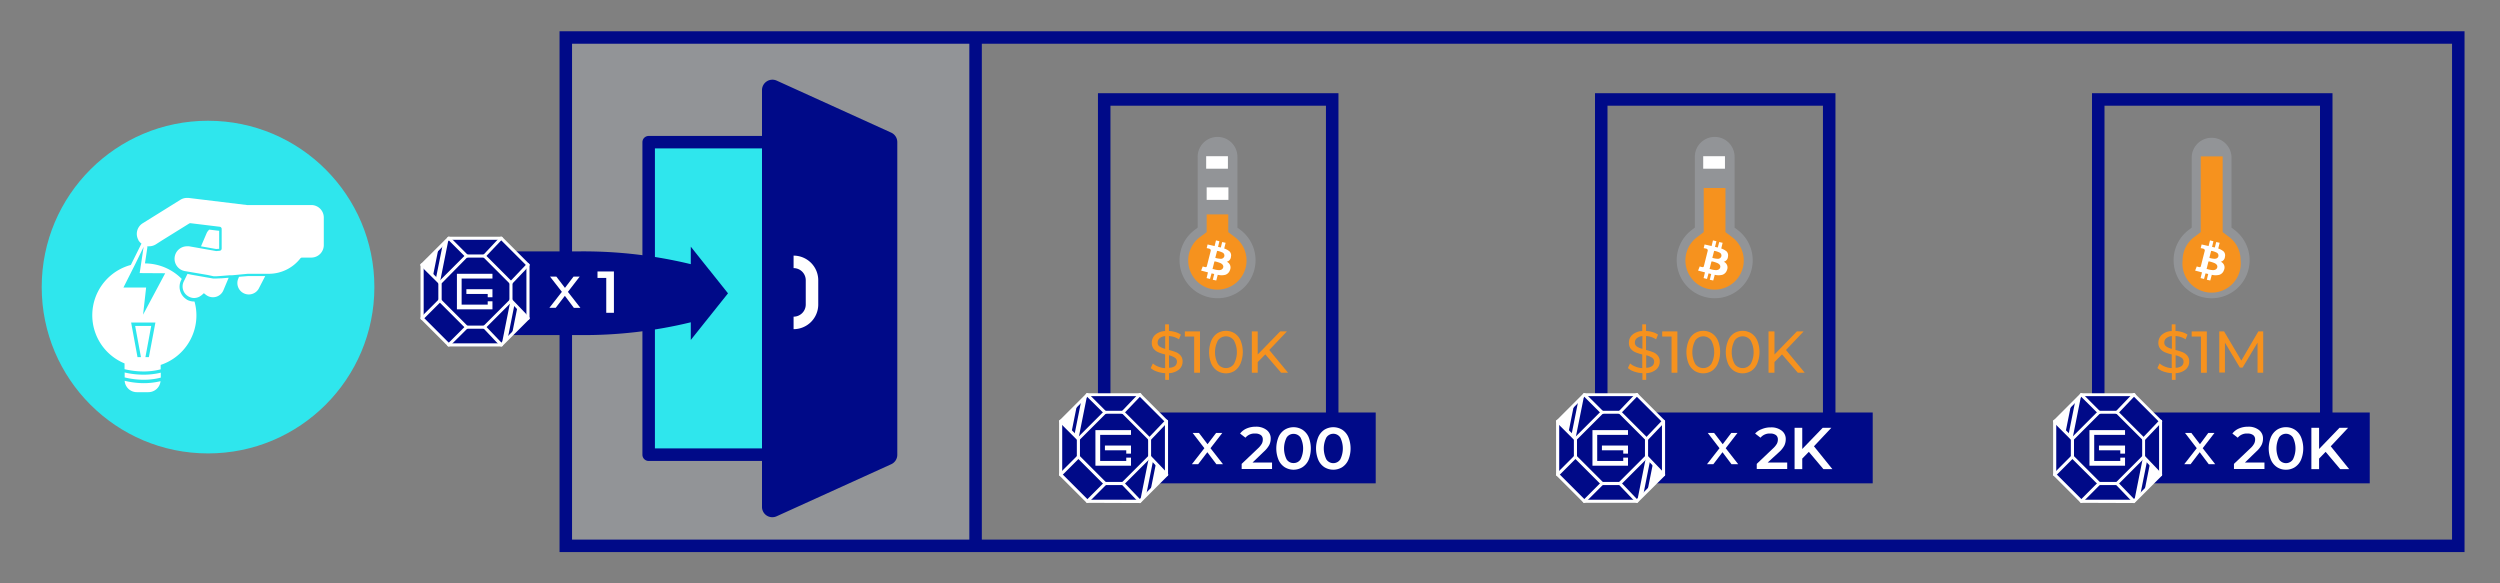 <svg id="outlined" xmlns="http://www.w3.org/2000/svg" viewBox="0 0 600 140"><rect x="0" y="0" width="600" height="140" fill="#808080" stroke="none"/><defs><style>.cls-1{fill:#f6921e;}.cls-2{fill:#929497;}.cls-3{fill:#fff;}.cls-4{fill:#000a88;}.cls-5{fill:#2fe6ed;}</style></defs><title>GE_diagram_token-cre_v2</title><path class="cls-1" d="M283,88.65a4,4,0,0,1-2.44.91v1.6h-.91v-1.6a7,7,0,0,1-2-.39,4.17,4.17,0,0,1-1.48-.84l.52-1.11A4.05,4.05,0,0,0,278,88a5,5,0,0,0,1.63.36V85.07a10.39,10.39,0,0,1-1.65-.53,3,3,0,0,1-1.11-.83,2.28,2.28,0,0,1-.44-1.45,2.53,2.53,0,0,1,.81-1.9,3.81,3.81,0,0,1,2.39-.91V77.84h.91v1.6a5.79,5.79,0,0,1,1.56.26,4.29,4.29,0,0,1,1.31.61l-.46,1.13a5,5,0,0,0-2.41-.79V84a11.59,11.59,0,0,1,1.7.53,2.86,2.86,0,0,1,1.12.82,2.16,2.16,0,0,1,.46,1.45A2.49,2.49,0,0,1,283,88.65Zm-4.7-5.5a4,4,0,0,0,1.35.57V80.66a2.43,2.43,0,0,0-1.36.53,1.34,1.34,0,0,0-.45,1A1.09,1.09,0,0,0,278.27,83.15Zm3.68,4.7a1.27,1.27,0,0,0,.48-1,1.1,1.1,0,0,0-.49-1,5,5,0,0,0-1.41-.59v3A2.54,2.54,0,0,0,282,87.85Z"/><path class="cls-1" d="M288,79.54v9.92h-1.4V80.77h-2.24V79.54Z"/><path class="cls-1" d="M292.14,89a4,4,0,0,1-1.44-1.75,7.37,7.37,0,0,1,0-5.44A4,4,0,0,1,292.14,80a3.92,3.92,0,0,1,4.17,0,4,4,0,0,1,1.44,1.75,7.37,7.37,0,0,1,0,5.44A4,4,0,0,1,296.31,89a3.92,3.92,0,0,1-4.17,0Zm4-1.64a6,6,0,0,0,0-5.66,2.36,2.36,0,0,0-3.83,0,6,6,0,0,0,0,5.66,2.36,2.36,0,0,0,3.83,0Z"/><path class="cls-1" d="M303.67,85.05l-1.82,1.85v2.56h-1.41V79.54h1.41v5.54l5.39-5.54h1.62L304.62,84l4.51,5.46h-1.66Z"/><path class="cls-2" d="M297.68,55.16h0l-.7-.53v-17a4.77,4.77,0,0,0-9.54,0v17l-.69.53a9,9,0,0,0-3.66,7.28,9.12,9.12,0,1,0,14.59-7.28Z"/><path class="cls-1" d="M289.6,51.45v4.26L288,56.89a7,7,0,1,0,8.34,0l-1.56-1.18V51.45Z"/><rect class="cls-3" x="289.48" y="37.49" width="5.22" height="3"/><rect class="cls-3" x="289.6" y="44.97" width="5.22" height="3"/><path class="cls-3" d="M295.09,60.34a3.86,3.86,0,0,0-1.28-.7l.34-1.37-.83-.18L293,59.4l-.67-.15.33-1.35-.82-.21-.34,1.37-1.68-.39-.21.88.3.06.28.06c.28.08.42.25.4.49l-.4,1.56.09,0-.09,0-.55,2.19a.28.28,0,0,1-.37.19,2.38,2.38,0,0,1-.61-.16l-.39,1,1.64.43-.33,1.37.82.21.37-1.34.64.15-.34,1.38.83.18.36-1.37a3.77,3.77,0,0,0,1.83,0,1.75,1.75,0,0,0,1.1-1.13,1.5,1.5,0,0,0-.76-2,1.32,1.32,0,0,0,1-1.22A1.36,1.36,0,0,0,295.09,60.34Zm-2.56,4.49a5.22,5.22,0,0,1-1.34-.25l-.19,0,.46-1.83.21,0a7.53,7.53,0,0,1,1.32.43c.48.27.68.61.58,1S293.12,64.83,292.53,64.83Zm.43-2.72a5.09,5.09,0,0,1-1.13-.18l-.16-.06.43-1.65.15,0a4.72,4.72,0,0,1,1.1.37.79.79,0,0,1,.49.91A.83.83,0,0,1,293,62.11Z"/><path class="cls-4" d="M321.23,99V22.37H263.51v80.57h3.66V116h63V99Zm-54.72,1V25.37h51.72V99H267.17v1Z"/><polygon class="cls-4" points="254.55 101.1 260.95 94.7 273.56 94.69 279.96 101.09 279.96 113.89 273.56 120.3 260.95 120.3 254.55 113.9 254.55 101.1"/><path class="cls-3" d="M260.8,120.68l-6.62-6.62V101l6.62-6.62h12.91l6.62,6.62v13.11l-6.62,6.62Zm-5.87-6.93,6.18,6.18H273.4l6.18-6.18V101.25l-6.18-6.18H261.11l-6.18,6.18Z"/><polygon class="cls-3" points="264.04 103.23 262.9 103.23 262.9 104.37 262.9 110.63 262.9 111.77 264.04 111.77 271.44 111.77 271.44 111.77 271.44 110.63 271.44 109.83 270.3 109.83 270.3 110.63 264.04 110.63 264.04 104.37 271.44 104.37 271.44 103.23 264.04 103.23"/><polygon class="cls-3" points="265.18 106.93 265.18 108.07 270.3 108.07 270.3 108.87 271.44 108.87 271.44 108.07 271.44 106.93 270.3 106.93 265.18 106.93"/><path class="cls-3" d="M269.64,116.41h-4.58l-6.62-6.62v-4.58l6.62-6.62h4.58l6.62,6.62v4.58Zm-4.27-.75h4l6.18-6.18v-4l-6.18-6.18h-4l-6.18,6.18v4Z"/><path class="cls-3" d="M265.22,99.34a.35.35,0,0,1-.27-.11L260.68,95a.39.39,0,0,1,0-.53.38.38,0,0,1,.54,0l4.26,4.26a.37.37,0,0,1,0,.53A.34.34,0,0,1,265.22,99.34Z"/><path class="cls-3" d="M258.82,105.74a.35.35,0,0,1-.27-.11l-4.27-4.26a.39.39,0,0,1,0-.53.38.38,0,0,1,.54,0l4.26,4.26a.37.37,0,0,1,0,.53A.34.34,0,0,1,258.82,105.74Z"/><path class="cls-3" d="M254.55,114.28a.4.4,0,0,1-.27-.11.39.39,0,0,1,0-.53l4.27-4.27a.37.37,0,0,1,.53.53l-4.26,4.27A.4.4,0,0,1,254.55,114.28Z"/><path class="cls-3" d="M261,120.68a.4.4,0,0,1-.27-.11.39.39,0,0,1,0-.53l4.27-4.27a.37.37,0,1,1,.53.53l-4.26,4.27A.4.4,0,0,1,261,120.68Z"/><path class="cls-3" d="M273.56,120.67a.36.36,0,0,1-.27-.12l-4.08-4.26a.37.37,0,1,1,.54-.51l4.08,4.26a.38.38,0,0,1,0,.53A.39.39,0,0,1,273.56,120.67Z"/><path class="cls-3" d="M280,114.27a.36.36,0,0,1-.27-.12l-4.08-4.26a.37.37,0,1,1,.54-.51l4.08,4.26a.38.38,0,0,1,0,.53A.39.39,0,0,1,280,114.27Z"/><path class="cls-3" d="M275.88,105.74a.37.37,0,0,1-.27-.63l4.08-4.27a.37.37,0,1,1,.54.51l-4.08,4.28A.39.39,0,0,1,275.88,105.74Z"/><path class="cls-3" d="M269.48,99.34a.39.39,0,0,1-.26-.1.38.38,0,0,1,0-.53l4.08-4.27a.37.37,0,1,1,.54.51l-4.08,4.28A.39.39,0,0,1,269.48,99.34Z"/><polygon class="cls-3" points="280.04 113.9 276.11 117.83 277.42 111.28 280.04 113.9"/><polygon class="cls-3" points="275.07 118.87 273.63 120.3 275.77 109.64 276.73 110.59 275.07 118.87"/><polygon class="cls-3" points="254.55 101.09 258.48 97.17 257.17 103.71 254.55 101.09"/><polygon class="cls-3" points="259.51 96.13 260.95 94.69 258.82 105.36 257.86 104.4 259.51 96.13"/><path class="cls-3" d="M291.93,111.41l-2.17-2.88-2.2,2.88h-1.51l3-3.84-2.82-3.67h1.52l2.06,2.71,2.06-2.71h1.49l-2.84,3.67,3,3.84Z"/><path class="cls-3" d="M305.29,111v1.56H298v-1.23l3.94-3.74a4.73,4.73,0,0,0,.9-1.11,2.08,2.08,0,0,0,.23-1,1.28,1.28,0,0,0-.46-1.06,2.25,2.25,0,0,0-1.38-.37,2.77,2.77,0,0,0-2.32,1l-1.29-1a3.89,3.89,0,0,1,1.56-1.21,5.41,5.41,0,0,1,2.21-.43,4.06,4.06,0,0,1,2.58.77,2.51,2.51,0,0,1,1,2.08,3.45,3.45,0,0,1-.34,1.52,6,6,0,0,1-1.3,1.61L300.62,111Z"/><path class="cls-3" d="M308.33,112.13a4,4,0,0,1-1.48-1.76,7.22,7.22,0,0,1,0-5.48,4,4,0,0,1,1.48-1.76,4.06,4.06,0,0,1,4.25,0,4.06,4.06,0,0,1,1.49,1.76,7.35,7.35,0,0,1,0,5.48,4,4,0,0,1-1.49,1.76,4.06,4.06,0,0,1-4.25,0Zm3.8-1.88a5.85,5.85,0,0,0,0-5.24,2,2,0,0,0-1.68-.88,1.94,1.94,0,0,0-1.66.88,5.85,5.85,0,0,0,0,5.24,1.91,1.91,0,0,0,1.66.88A1.94,1.94,0,0,0,312.13,110.25Z"/><path class="cls-3" d="M317.86,112.13a4,4,0,0,1-1.47-1.76,7.22,7.22,0,0,1,0-5.48,4.09,4.09,0,0,1,1.47-1.76,4.08,4.08,0,0,1,4.26,0,4,4,0,0,1,1.48,1.76,7.22,7.22,0,0,1,0,5.48,4,4,0,0,1-1.48,1.76,4.08,4.08,0,0,1-4.26,0Zm3.81-1.88a5.93,5.93,0,0,0,0-5.24,2,2,0,0,0-3.35,0,5.93,5.93,0,0,0,0,5.24,2,2,0,0,0,3.35,0Z"/><path class="cls-1" d="M397.53,88.65a4,4,0,0,1-2.44.91v1.6h-.91v-1.6a7,7,0,0,1-2-.39,4.17,4.17,0,0,1-1.48-.84l.52-1.11a4.05,4.05,0,0,0,1.29.77,5,5,0,0,0,1.63.36V85.07a10.39,10.39,0,0,1-1.65-.53,3,3,0,0,1-1.11-.83,2.28,2.28,0,0,1-.44-1.45,2.53,2.53,0,0,1,.81-1.9,3.84,3.84,0,0,1,2.39-.91V77.84h.91v1.6a5.79,5.79,0,0,1,1.56.26,4.29,4.29,0,0,1,1.31.61l-.46,1.13a5,5,0,0,0-2.41-.79V84a11.59,11.59,0,0,1,1.7.53,2.86,2.86,0,0,1,1.12.82,2.16,2.16,0,0,1,.47,1.45A2.5,2.5,0,0,1,397.53,88.65Zm-4.7-5.5a4,4,0,0,0,1.35.57V80.66a2.43,2.43,0,0,0-1.36.53,1.34,1.34,0,0,0-.45,1A1.09,1.09,0,0,0,392.83,83.15Zm3.68,4.7a1.27,1.27,0,0,0,.48-1,1.1,1.1,0,0,0-.49-1,5,5,0,0,0-1.41-.59v3A2.54,2.54,0,0,0,396.51,87.85Z"/><path class="cls-1" d="M402.57,79.54v9.92h-1.4V80.77h-2.24V79.54Z"/><path class="cls-1" d="M406.7,89a4,4,0,0,1-1.44-1.75,7.37,7.37,0,0,1,0-5.44A4,4,0,0,1,406.7,80a3.92,3.92,0,0,1,4.17,0,4,4,0,0,1,1.44,1.75,7.37,7.37,0,0,1,0,5.44A4,4,0,0,1,410.87,89a3.92,3.92,0,0,1-4.17,0Zm4-1.64a6,6,0,0,0,0-5.66,2.36,2.36,0,0,0-3.83,0,6,6,0,0,0,0,5.66,2.36,2.36,0,0,0,3.83,0Z"/><path class="cls-1" d="M416.15,89a3.92,3.92,0,0,1-1.43-1.75,7.24,7.24,0,0,1,0-5.44A3.92,3.92,0,0,1,416.15,80a3.92,3.92,0,0,1,4.17,0,4,4,0,0,1,1.44,1.75,7.37,7.37,0,0,1,0,5.44A4,4,0,0,1,420.32,89a3.92,3.92,0,0,1-4.17,0Zm4-1.64a5.92,5.92,0,0,0,0-5.66,2.36,2.36,0,0,0-3.83,0,6,6,0,0,0,0,5.66,2.36,2.36,0,0,0,3.83,0Z"/><path class="cls-1" d="M427.68,85.05l-1.81,1.85v2.56h-1.42V79.54h1.42v5.54l5.38-5.54h1.62L428.63,84l4.51,5.46h-1.66Z"/><path class="cls-2" d="M417,55.16l-.7-.53v-17a4.77,4.77,0,1,0-9.54,0v17l-.7.53a9.12,9.12,0,1,0,10.94,0Z"/><path class="cls-1" d="M408.89,45.12V55.71l-1.56,1.18a7,7,0,1,0,8.34,0l-1.56-1.18V45.12Z"/><rect class="cls-3" x="408.77" y="37.49" width="5.22" height="3"/><path class="cls-3" d="M414.38,60.34a4,4,0,0,0-1.28-.7l.33-1.37-.82-.18-.34,1.31-.67-.15.34-1.35-.83-.21-.33,1.37-1.68-.39-.21.88.3.06.28.06a.45.45,0,0,1,.39.49l-.39,1.56.09,0-.09,0-.55,2.19a.28.28,0,0,1-.37.19,2.38,2.38,0,0,1-.61-.16l-.4,1,1.65.43-.33,1.37.82.21.37-1.34.64.15-.34,1.38.82.18.37-1.37a3.78,3.78,0,0,0,1.83,0,1.75,1.75,0,0,0,1.1-1.13,1.51,1.51,0,0,0-.76-2,1.31,1.31,0,0,0,1-1.22A1.38,1.38,0,0,0,414.38,60.34Zm-2.57,4.49a5.29,5.29,0,0,1-1.34-.25l-.18,0,.46-1.83.21,0a7.1,7.1,0,0,1,1.31.43c.49.27.68.61.58,1S412.4,64.83,411.81,64.83Zm.43-2.72a5.18,5.18,0,0,1-1.13-.18l-.15-.06.43-1.65.15,0a4.9,4.9,0,0,1,1.1.37.79.79,0,0,1,.49.91A.84.84,0,0,1,412.24,62.11Z"/><path class="cls-4" d="M440.51,99V22.37H382.8v80.57h3.65V116h63V99Zm-54.71,1V25.37h51.71V99H386.45v1Z"/><polygon class="cls-4" points="373.84 101.1 380.24 94.7 392.84 94.69 399.24 101.09 399.24 113.89 392.84 120.3 380.24 120.3 373.84 113.9 373.84 101.1"/><path class="cls-3" d="M380.08,120.68l-6.62-6.62V101l6.62-6.62H393l6.62,6.62v13.11L393,120.67Zm-5.87-6.93,6.18,6.18h12.3l6.18-6.18V101.25l-6.18-6.18h-12.3l-6.18,6.18Z"/><polygon class="cls-3" points="383.33 103.23 382.19 103.23 382.19 104.37 382.19 110.63 382.19 111.77 383.33 111.77 390.72 111.77 390.72 111.77 390.72 110.63 390.72 109.83 389.58 109.83 389.58 110.63 383.33 110.63 383.33 104.37 390.72 104.37 390.72 103.23 383.33 103.23"/><polygon class="cls-3" points="384.46 106.93 384.46 108.07 389.58 108.07 389.58 108.87 390.72 108.87 390.72 108.07 390.72 106.93 389.58 106.93 384.46 106.93"/><path class="cls-3" d="M388.92,116.41h-4.57l-6.62-6.62v-4.58l6.62-6.62h4.57l6.62,6.62v4.58Zm-4.26-.75h3.95l6.18-6.18v-4l-6.18-6.18h-3.95l-6.18,6.18v4Z"/><path class="cls-3" d="M384.5,99.34a.34.34,0,0,1-.26-.11L380,95a.37.37,0,0,1,.53-.53l4.27,4.26a.39.39,0,0,1,0,.53A.36.36,0,0,1,384.5,99.34Z"/><path class="cls-3" d="M378.1,105.74a.34.34,0,0,1-.26-.11l-4.27-4.26a.39.39,0,0,1,0-.53.37.37,0,0,1,.53,0l4.27,4.26a.39.39,0,0,1,0,.53A.35.35,0,0,1,378.1,105.74Z"/><path class="cls-3" d="M373.84,114.28a.38.38,0,0,1-.27-.64l4.27-4.27a.37.37,0,0,1,.53,0,.39.39,0,0,1,0,.53l-4.27,4.27A.38.38,0,0,1,373.84,114.28Z"/><path class="cls-3" d="M380.24,120.68a.39.39,0,0,1-.27-.11.37.37,0,0,1,0-.53l4.27-4.27a.37.37,0,0,1,.53,0,.39.39,0,0,1,0,.53l-4.27,4.27A.38.38,0,0,1,380.24,120.68Z"/><path class="cls-3" d="M392.84,120.67a.37.37,0,0,1-.27-.12l-4.07-4.26a.37.37,0,0,1,0-.53.38.38,0,0,1,.53,0l4.07,4.26a.37.37,0,0,1,0,.53A.35.35,0,0,1,392.84,120.67Z"/><path class="cls-3" d="M399.24,114.27a.37.37,0,0,1-.27-.12l-4.07-4.26a.37.37,0,1,1,.54-.51l4.08,4.26a.38.38,0,0,1,0,.53A.35.35,0,0,1,399.24,114.27Z"/><path class="cls-3" d="M395.17,105.74a.37.37,0,0,1-.26-.1.38.38,0,0,1,0-.53l4.07-4.27a.38.38,0,0,1,.55.51l-4.08,4.28A.39.39,0,0,1,395.17,105.74Z"/><path class="cls-3" d="M388.77,99.34a.37.37,0,0,1-.27-.63l4.07-4.27a.38.38,0,0,1,.53,0,.37.37,0,0,1,0,.53L389,99.23A.39.39,0,0,1,388.77,99.34Z"/><polygon class="cls-3" points="399.32 113.9 395.39 117.83 396.7 111.28 399.32 113.9"/><polygon class="cls-3" points="394.36 118.87 392.92 120.3 395.05 109.64 396.01 110.59 394.36 118.87"/><polygon class="cls-3" points="373.84 101.09 377.76 97.17 376.45 103.71 373.84 101.09"/><polygon class="cls-3" points="378.8 96.13 380.24 94.69 378.1 105.36 377.15 104.4 378.8 96.13"/><path class="cls-3" d="M415.56,111.41l-2.16-2.88-2.2,2.88h-1.52l3-3.84-2.82-3.67h1.52l2.07,2.71,2.06-2.71H417l-2.83,3.67,3,3.84Z"/><path class="cls-3" d="M428.93,111v1.56h-7.31v-1.23l3.94-3.74a4.73,4.73,0,0,0,.9-1.11,2.21,2.21,0,0,0,.23-1,1.28,1.28,0,0,0-.47-1.06,2.21,2.21,0,0,0-1.37-.37,2.79,2.79,0,0,0-2.33,1l-1.29-1A3.92,3.92,0,0,1,422.8,103a5.4,5.4,0,0,1,2.2-.43,4,4,0,0,1,2.58.77,2.49,2.49,0,0,1,1,2.08,3.59,3.59,0,0,1-.34,1.52,5.84,5.84,0,0,1-1.31,1.61L424.25,111Z"/><path class="cls-3" d="M434.12,108.44l-1.58,1.62v2.53H430.7v-9.92h1.84v5.09l4.91-5.09h2.07l-4.17,4.44,4.42,5.48h-2.15Z"/><path class="cls-1" d="M524.6,88.65a4,4,0,0,1-2.45.91v1.6h-.9v-1.6a7.1,7.1,0,0,1-2-.39,4.36,4.36,0,0,1-1.48-.84l.53-1.11a4.05,4.05,0,0,0,1.29.77,5,5,0,0,0,1.63.36V85.07a10.39,10.39,0,0,1-1.65-.53,3,3,0,0,1-1.11-.83,2.22,2.22,0,0,1-.45-1.45,2.54,2.54,0,0,1,.82-1.9,3.81,3.81,0,0,1,2.39-.91V77.84h.9v1.6a5.93,5.93,0,0,1,1.57.26,4.41,4.41,0,0,1,1.31.61l-.47,1.13a4.92,4.92,0,0,0-2.41-.79V84a11.21,11.21,0,0,1,1.7.53,2.89,2.89,0,0,1,1.13.82,2.16,2.16,0,0,1,.46,1.45A2.49,2.49,0,0,1,524.6,88.65Zm-4.7-5.5a3.9,3.9,0,0,0,1.35.57V80.66a2.4,2.4,0,0,0-1.36.53,1.31,1.31,0,0,0-.46,1A1.1,1.1,0,0,0,519.9,83.15Zm3.68,4.7a1.29,1.29,0,0,0,.47-1,1.08,1.08,0,0,0-.49-1,4.76,4.76,0,0,0-1.41-.59v3A2.54,2.54,0,0,0,523.58,87.85Z"/><path class="cls-1" d="M529.64,79.54v9.92h-1.41V80.77H526V79.54Z"/><path class="cls-1" d="M541.81,89.46V82.23l-3.59,6h-.65l-3.59-6v7.18h-1.36V79.54h1.16l4.14,7,4.08-7h1.17v9.92Z"/><path class="cls-2" d="M536.25,55.16l-.69-.53v-17a4.78,4.78,0,0,0-9.55,0v17l-.69.53a9.12,9.12,0,1,0,10.93,0Z"/><path class="cls-1" d="M528.18,37.53V55.71l-1.56,1.18a6.88,6.88,0,0,0-2.79,5.55,7,7,0,1,0,13.91,0A6.88,6.88,0,0,0,535,56.89l-1.56-1.18V37.53Z"/><path class="cls-3" d="M533.66,60.34a3.86,3.86,0,0,0-1.28-.7l.34-1.37-.83-.18-.33,1.31-.67-.15.33-1.35-.82-.21-.34,1.37-1.67-.39-.22.88.31.06.27.06c.29.08.42.25.4.49l-.4,1.56.09,0-.09,0-.55,2.19a.27.27,0,0,1-.36.19,2.28,2.28,0,0,1-.61-.16l-.4,1,1.65.43-.34,1.37.83.21.36-1.34.64.15-.33,1.38.82.18.37-1.37a3.78,3.78,0,0,0,1.83,0,1.73,1.73,0,0,0,1.09-1.13,1.49,1.49,0,0,0-.76-2,1.32,1.32,0,0,0,1-1.22A1.36,1.36,0,0,0,533.66,60.34Zm-2.56,4.49a5.29,5.29,0,0,1-1.34-.25l-.18,0,.45-1.83.22,0a7.37,7.37,0,0,1,1.31.43c.49.27.68.61.58,1S531.69,64.83,531.1,64.83Zm.43-2.72a5.09,5.09,0,0,1-1.13-.18l-.15-.06.42-1.65.16,0a4.78,4.78,0,0,1,1.09.37.79.79,0,0,1,.49.91C532.31,61.9,532,62.09,531.53,62.11Z"/><path class="cls-4" d="M559.8,99V22.37H502.08v80.57h3.66V116h63V99Zm-54.72,1V25.37H556.8V99H505.74v1Z"/><polygon class="cls-4" points="493.12 101.1 499.52 94.7 512.13 94.69 518.53 101.09 518.53 113.89 512.13 120.3 499.52 120.3 493.12 113.9 493.12 101.1"/><path class="cls-3" d="M499.37,120.68l-6.62-6.62V101l6.62-6.62h12.91l6.62,6.62v13.11l-6.62,6.62Zm-5.87-6.93,6.18,6.18H512l6.18-6.18V101.25L512,95.07H499.68l-6.18,6.18Z"/><polygon class="cls-3" points="502.61 103.23 501.47 103.23 501.47 104.37 501.47 110.63 501.47 111.77 502.61 111.77 510.01 111.77 510.01 111.77 510.01 110.63 510.01 109.83 508.87 109.83 508.87 110.63 502.61 110.63 502.61 104.37 510.01 104.37 510.01 103.23 502.61 103.23"/><polygon class="cls-3" points="503.75 106.93 503.75 108.07 508.87 108.07 508.87 108.87 510.01 108.87 510.01 108.07 510.01 106.93 508.87 106.93 503.75 106.93"/><path class="cls-3" d="M508.21,116.41h-4.58L497,109.79v-4.58l6.62-6.62h4.58l6.62,6.62v4.58Zm-4.27-.75h4l6.18-6.18v-4l-6.18-6.18h-4l-6.18,6.18v4Z"/><path class="cls-3" d="M503.79,99.34a.36.36,0,0,1-.27-.11L499.26,95a.37.37,0,1,1,.53-.53l4.26,4.26a.37.37,0,0,1,0,.53A.34.34,0,0,1,503.79,99.34Z"/><path class="cls-3" d="M497.39,105.74a.36.36,0,0,1-.27-.11l-4.26-4.26a.37.37,0,0,1,.53-.53l4.26,4.26a.37.37,0,0,1,0,.53A.34.34,0,0,1,497.39,105.74Z"/><path class="cls-3" d="M493.12,114.28a.38.38,0,0,1-.26-.11.37.37,0,0,1,0-.53l4.26-4.27a.37.37,0,0,1,.53.53l-4.26,4.27A.4.4,0,0,1,493.12,114.28Z"/><path class="cls-3" d="M499.52,120.68a.38.38,0,0,1-.26-.11.37.37,0,0,1,0-.53l4.26-4.27a.37.37,0,0,1,.53.53l-4.26,4.27A.4.4,0,0,1,499.52,120.68Z"/><path class="cls-3" d="M512.13,120.67a.36.36,0,0,1-.27-.12l-4.08-4.26a.38.38,0,0,1,.55-.51L512.4,120a.38.38,0,0,1,0,.53A.37.37,0,0,1,512.13,120.67Z"/><path class="cls-3" d="M518.53,114.27a.36.36,0,0,1-.27-.12l-4.08-4.26a.38.38,0,0,1,.55-.51l4.07,4.26a.38.38,0,0,1,0,.53A.37.37,0,0,1,518.53,114.27Z"/><path class="cls-3" d="M514.46,105.74a.35.35,0,0,1-.26-.1.38.38,0,0,1,0-.53l4.08-4.27a.37.37,0,1,1,.54.51l-4.07,4.28A.43.43,0,0,1,514.46,105.74Z"/><path class="cls-3" d="M508.06,99.34a.35.35,0,0,1-.26-.1.38.38,0,0,1,0-.53l4.08-4.27a.37.37,0,1,1,.54.51l-4.07,4.28A.43.43,0,0,1,508.06,99.34Z"/><polygon class="cls-3" points="518.61 113.9 514.68 117.83 515.99 111.28 518.61 113.9"/><polygon class="cls-3" points="513.64 118.87 512.21 120.3 514.34 109.64 515.3 110.59 513.64 118.87"/><polygon class="cls-3" points="493.12 101.09 497.05 97.17 495.74 103.71 493.12 101.09"/><polygon class="cls-3" points="498.09 96.13 499.52 94.69 497.39 105.36 496.43 104.4 498.09 96.13"/><path class="cls-3" d="M530.1,111.41l-2.17-2.88-2.19,2.88h-1.52l3-3.84-2.82-3.67h1.52l2.07,2.71,2-2.71h1.49l-2.83,3.67,3,3.84Z"/><path class="cls-3" d="M543.47,111v1.56h-7.32v-1.23l3.94-3.74a4.26,4.26,0,0,0,.9-1.11,2.09,2.09,0,0,0,.24-1,1.28,1.28,0,0,0-.47-1.06,2.21,2.21,0,0,0-1.37-.37,2.78,2.78,0,0,0-2.33,1l-1.29-1a3.92,3.92,0,0,1,1.57-1.21,5.37,5.37,0,0,1,2.2-.43,4,4,0,0,1,2.58.77,2.51,2.51,0,0,1,1,2.08,3.45,3.45,0,0,1-.34,1.52,5.77,5.77,0,0,1-1.3,1.61L538.79,111Z"/><path class="cls-3" d="M546.5,112.13a4,4,0,0,1-1.47-1.76,7.22,7.22,0,0,1,0-5.48,4.09,4.09,0,0,1,1.47-1.76,3.84,3.84,0,0,1,2.13-.6,3.89,3.89,0,0,1,2.13.6,4,4,0,0,1,1.48,1.76,7.22,7.22,0,0,1,0,5.48,4,4,0,0,1-1.48,1.76,3.89,3.89,0,0,1-2.13.6A3.84,3.84,0,0,1,546.5,112.13Zm3.81-1.88a5.93,5.93,0,0,0,0-5.24,2,2,0,0,0-3.35,0,5.93,5.93,0,0,0,0,5.24,2,2,0,0,0,3.35,0Z"/><path class="cls-3" d="M558.15,108.44l-1.57,1.62v2.53h-1.85v-9.92h1.85v5.09l4.9-5.09h2.07l-4.17,4.44,4.42,5.48h-2.15Z"/><circle class="cls-5" cx="49.93" cy="68.9" r="39.92"/><path class="cls-3" d="M52.6,55.38v4a1.41,1.41,0,0,0,0,.2v.13l-.72.05-3.64-.64,1.37-3.2a2.58,2.58,0,0,1,.62-.81l2.24.27ZM52,66.84h-.27a3.24,3.24,0,0,1-.62,0l-1.32-.23-3.92-.69L45,65.73l-.11.21-.8,1.64A2.73,2.73,0,0,0,45,71a2.55,2.55,0,0,0,.41.24,2.63,2.63,0,0,0,1.19.28,2.77,2.77,0,0,0,1.3-.34l.34-.23.09-.07a.47.47,0,0,0,.09-.06l.51-.45.51.4h0l0,0a3,3,0,0,0,.62.36,2.72,2.72,0,0,0,3.56-1.47l1.26-3-1.66.13Zm5.36-.41-.15.38a2.73,2.73,0,0,0,5,2.24l1.44-2.79H59.5Zm-27.44,25a2.93,2.93,0,0,0,2.92,2.69h2.78a2.93,2.93,0,0,0,2.91-2.64,17,17,0,0,1-4.1.48A19.86,19.86,0,0,1,29.92,91.39Zm0-2v1.15a19.3,19.3,0,0,0,4.54.56,16.23,16.23,0,0,0,4.13-.51V89.44a17.15,17.15,0,0,1-4.13.48A19.52,19.52,0,0,1,29.89,89.39ZM77.71,52.16v6.66a3,3,0,0,1-3,3H72.5a.56.56,0,0,0-.43.21,9.61,9.61,0,0,1-7.54,3.68H59.46L56.41,66l-.67.06-.64,0-1.94.16L52,66.3h-.23a3,3,0,0,1-.52,0L49.88,66,46,65.34l-.7-.12-1-.17h0a3,3,0,0,1,.54-5.94,3.15,3.15,0,0,1,.53,0l2,.35,4.48.79h.13l.72-.06a.54.54,0,0,0,.5-.57V55.52c0-.17,0-.35,0-.52a.53.53,0,0,0-.48-.58l-2.62-.32-4.36-.53h-.07a.52.52,0,0,0-.29.09l-6.44,4-1.56,1-.28.15a3,3,0,0,1-1.3.3,3.15,3.15,0,0,1-.44,0l0,.33-.57,3.78h0a12.48,12.48,0,0,1,8.83,3.72l-.17.34a3.57,3.57,0,0,0,1.1,4.42A3.74,3.74,0,0,0,45,72a3.49,3.49,0,0,0,1.55.36h.13a12.37,12.37,0,0,1,.46,3.35,12.52,12.52,0,0,1-8.58,11.87v1.06a16.23,16.23,0,0,1-4.13.51,19.38,19.38,0,0,1-4.54-.55V87.22A12.5,12.5,0,0,1,31.4,63.59h0l2.34-4.7.21-.43-.08-.06a3,3,0,0,1-.65-.73l0,0,0-.07a3,3,0,0,1,1-4l9.06-5.64a3,3,0,0,1,1.59-.46l.36,0,14.05,1.71H74.72A3,3,0,0,1,77.71,52.16ZM37.3,77.41H31.47L33,85.71h.83l-1.39-7.48h3.85l-1.39,7.48h.83ZM33.52,65.54l.36-2.36h0l.59-3.93-2,4.11h0L29.63,69h5.44l-.73,6.52,5.31-9.94Z"/><rect class="cls-2" x="135.79" y="9" width="98.35" height="122"/><path class="cls-4" d="M235.64,7.5H134.29v125h457.2V7.5Zm-98.35,122V10.5h95.35v119Zm451.2,0H235.64V10.5H588.49Z"/><rect class="cls-5" x="155.68" y="34.12" width="57.2" height="74.99"/><path class="cls-4" d="M213.91,31.84l-27.5-12.49a2.5,2.5,0,0,0-3.53,2.28v11h-27.2a1.5,1.5,0,0,0-1.5,1.5v75a1.5,1.5,0,0,0,1.5,1.5h27.2v11a2.47,2.47,0,0,0,2.5,2.5,2.48,2.48,0,0,0,1-.22l27.5-12.49a2.48,2.48,0,0,0,1.47-2.27v-75A2.5,2.5,0,0,0,213.91,31.84Zm-56.73,75.77v-72h25.7v72Z"/><path class="cls-3" d="M190.46,79V76a2.92,2.92,0,0,0,2.92-2.91V67.26a2.91,2.91,0,0,0-2.92-2.91v-3a5.92,5.92,0,0,1,5.92,5.91V73.1A5.92,5.92,0,0,1,190.46,79Z"/><path class="cls-4" d="M170.25,76l4.47-5.6-4.47-5.61v-.06l-.06,0-4.4-5.53V63.4a109.54,109.54,0,0,0-26.54-3.07H120.31V80.42h18.94a109,109,0,0,0,26.54-3.07v4.24l4.4-5.52.06,0Z"/><path class="cls-3" d="M137.73,73.89,135.57,71l-2.2,2.88h-1.52l3-3.84L132,66.38h1.52l2.07,2.71,2.06-2.71h1.48l-2.83,3.67,3,3.84Z"/><path class="cls-3" d="M147.34,65.15v9.92H145.5V66.7h-2.1V65.15Z"/><polygon class="cls-4" points="101.31 63.58 107.7 57.18 120.31 57.17 126.71 63.57 126.71 76.37 120.31 82.77 107.7 82.78 101.31 76.38 101.31 63.58"/><path class="cls-3" d="M107.55,83.15l-6.62-6.62V63.42l6.62-6.61h12.92l6.62,6.62V76.53l-6.62,6.62Zm-5.87-6.93,6.18,6.18h12.3l6.18-6.18V63.73l-6.18-6.18h-12.3l-6.18,6.18Z"/><polygon class="cls-3" points="110.79 65.71 109.66 65.71 109.66 66.85 109.66 73.11 109.66 74.24 110.79 74.24 118.19 74.24 118.19 74.24 118.19 73.11 118.19 72.31 117.05 72.31 117.05 73.11 110.79 73.11 110.79 66.85 118.19 66.85 118.19 65.71 110.79 65.71"/><polygon class="cls-3" points="111.93 69.41 111.93 70.55 117.05 70.55 117.05 71.34 118.19 71.34 118.19 70.55 118.19 69.41 117.05 69.41 111.93 69.41"/><path class="cls-3" d="M116.39,78.89h-4.57l-6.62-6.62V67.69l6.62-6.62h4.57L123,67.69v4.58Zm-4.26-.75h4L122.26,72V68l-6.18-6.18h-4L106,68v4Z"/><path class="cls-3" d="M112,61.82a.34.34,0,0,1-.26-.11l-4.27-4.26a.38.38,0,0,1,0-.54.39.39,0,0,1,.53,0l4.27,4.27a.39.39,0,0,1,0,.53A.36.36,0,0,1,112,61.82Z"/><path class="cls-3" d="M105.57,68.22a.34.34,0,0,1-.26-.11L101,63.85a.38.38,0,0,1,0-.54.39.39,0,0,1,.53,0l4.27,4.27a.39.39,0,0,1,0,.53A.36.36,0,0,1,105.57,68.22Z"/><path class="cls-3" d="M101.31,76.75a.37.37,0,0,1-.27-.64l4.27-4.26a.37.37,0,0,1,.53,0,.39.39,0,0,1,0,.53l-4.27,4.27A.37.37,0,0,1,101.31,76.75Z"/><path class="cls-3" d="M107.7,83.15a.34.34,0,0,1-.26-.11.37.37,0,0,1,0-.53l4.27-4.26a.37.37,0,0,1,.53,0,.39.39,0,0,1,0,.53L108,83A.35.35,0,0,1,107.7,83.15Z"/><path class="cls-3" d="M120.31,83.15A.36.36,0,0,1,120,83L116,78.77a.37.37,0,0,1,0-.53.38.38,0,0,1,.53,0l4.07,4.26a.37.37,0,0,1,0,.53A.38.38,0,0,1,120.31,83.15Z"/><path class="cls-3" d="M126.71,76.75a.36.36,0,0,1-.27-.12l-4.07-4.26a.37.37,0,0,1,0-.53.38.38,0,0,1,.53,0L127,76.11a.37.37,0,0,1,0,.53A.38.38,0,0,1,126.71,76.75Z"/><path class="cls-3" d="M122.64,68.22a.35.35,0,0,1-.26-.1.37.37,0,0,1,0-.53l4.07-4.28a.38.38,0,0,1,.53,0,.37.37,0,0,1,0,.53l-4.07,4.28A.4.4,0,0,1,122.64,68.22Z"/><path class="cls-3" d="M116.24,61.82a.35.35,0,0,1-.26-.1.37.37,0,0,1,0-.53L120,56.91a.39.39,0,0,1,.53,0,.37.37,0,0,1,0,.53l-4.07,4.28A.4.4,0,0,1,116.24,61.82Z"/><polygon class="cls-3" points="126.79 76.38 122.86 80.31 124.17 73.76 126.79 76.38"/><polygon class="cls-3" points="121.83 81.34 120.39 82.78 122.52 72.11 123.48 73.07 121.83 81.34"/><polygon class="cls-3" points="101.31 63.57 105.23 59.65 103.92 66.19 101.31 63.57"/><polygon class="cls-3" points="106.27 58.61 107.7 57.17 105.57 67.84 104.61 66.88 106.27 58.61"/></svg>